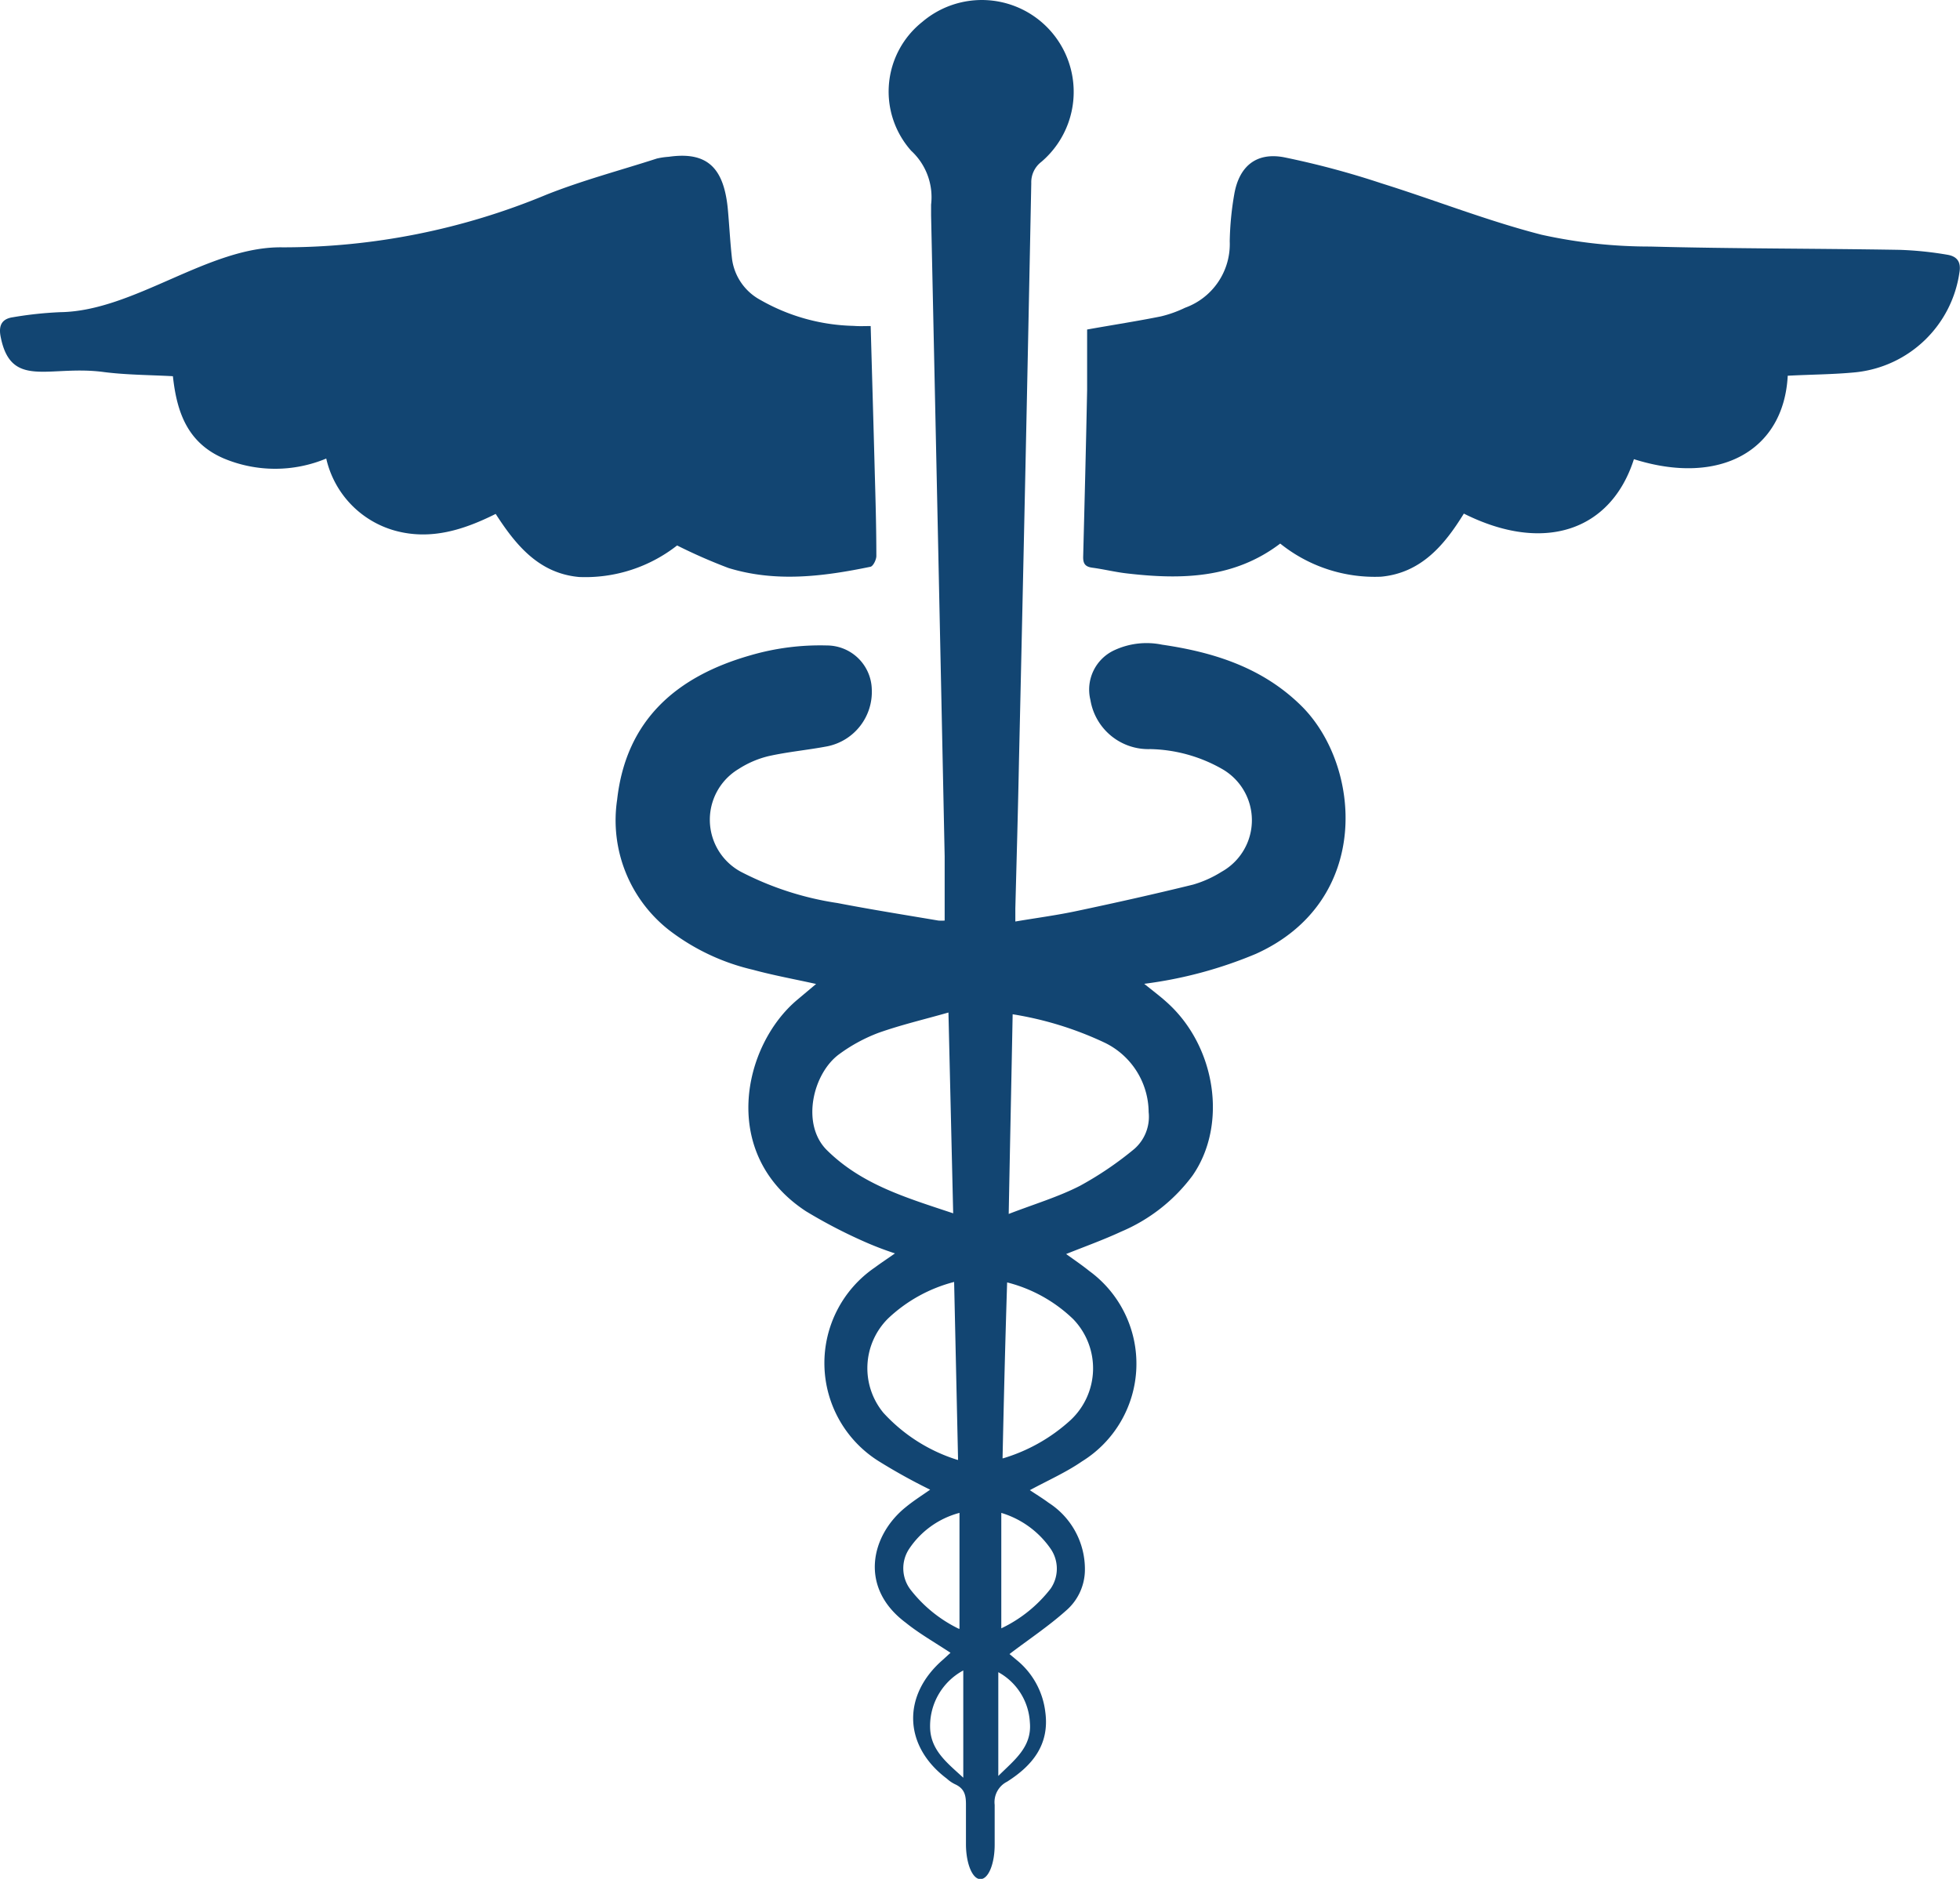 <svg id="Layer_5" data-name="Layer 5" xmlns="http://www.w3.org/2000/svg" viewBox="0 0 124.24 119.11"><defs><style>.cls-1{fill:#124572;}</style></defs><path class="cls-1" d="M68.13,121.67c-1-.66-2-1.23-2.84-1.91-3-2.24-2.19-5.56,0-7.32.51-.42,1.07-.77,1.55-1.11a36.74,36.74,0,0,1-3.25-1.8,7.34,7.34,0,0,1-.25-12.29c.39-.29.79-.55,1.27-.89a20.56,20.56,0,0,1-2-.77,32.22,32.22,0,0,1-3.64-1.9c-5.53-3.62-4-10.52-.55-13.41l1.19-1c-1.39-.31-2.72-.55-4-.9a13.85,13.85,0,0,1-5.34-2.53A8.84,8.84,0,0,1,47,67.58c.57-5.08,3.81-7.82,8.43-9.14a15.75,15.75,0,0,1,4.87-.63,2.85,2.85,0,0,1,2.84,2.77,3.52,3.52,0,0,1-2.8,3.62c-1.25.24-2.52.35-3.76.63a6.16,6.16,0,0,0-1.88.81,3.75,3.75,0,0,0,.11,6.5,19.54,19.54,0,0,0,6.16,2c2.12.41,4.26.75,6.39,1.11a2.65,2.65,0,0,0,.4,0c0-1.38,0-2.73,0-4.07q-.42-20.31-.86-40.63c0-.23,0-.46,0-.69a4,4,0,0,0-1.26-3.41,5.64,5.64,0,0,1,.7-8.17,5.82,5.82,0,0,1,7.55,8.87,1.63,1.63,0,0,0-.64,1.35q-.36,18.32-.78,36.65c-.06,3.11-.15,6.22-.23,9.33,0,.25,0,.5,0,.83,1.36-.23,2.65-.4,3.91-.67,2.46-.52,4.92-1.07,7.36-1.67a7.1,7.1,0,0,0,1.8-.81,3.74,3.74,0,0,0,.07-6.5,9.57,9.57,0,0,0-4.59-1.28A3.72,3.72,0,0,1,77,61.27a2.75,2.75,0,0,1,1.54-3.17,4.85,4.85,0,0,1,3-.34c3.29.48,6.35,1.45,8.8,3.85,3.85,3.77,4.55,12.41-2.85,15.75a27.08,27.08,0,0,1-7.08,1.9c.53.43,1,.78,1.42,1.16,3.13,2.79,3.88,7.78,1.64,11a10.92,10.92,0,0,1-4.52,3.55c-1.12.52-2.29.94-3.49,1.42.5.36,1,.7,1.46,1.07a7.28,7.28,0,0,1-.46,12.08c-1,.69-2.17,1.21-3.3,1.82.37.25.8.51,1.19.8a5,5,0,0,1,2.3,4.26A3.43,3.43,0,0,1,75.45,119c-1.12,1-2.36,1.82-3.58,2.75l.43.36a5,5,0,0,1,1.84,3.32c.28,2.07-.83,3.4-2.42,4.41a1.45,1.45,0,0,0-.79,1.47c0,.84,0,1.68,0,2.52,0,1.24-.4,2.17-.89,2.19s-.91-.9-.93-2.15c0-.86,0-1.73,0-2.6,0-.58-.1-1-.7-1.27a2.11,2.11,0,0,1-.51-.35c-2.75-2.06-2.86-5.28-.25-7.54ZM68,81.08c-1.58.45-3,.78-4.44,1.29a10.39,10.39,0,0,0-2.47,1.34c-1.68,1.21-2.46,4.45-.79,6.1,2.21,2.18,5,3,8,4Zm4.07.1c-.08,4.24-.17,8.36-.25,12.67,1.6-.62,3.12-1.07,4.51-1.78a21.59,21.59,0,0,0,3.45-2.34,2.71,2.71,0,0,0,.91-2.34A4.93,4.93,0,0,0,77.92,83,21.63,21.63,0,0,0,72,81.18Zm-3.46,28.26-.25-11.28a9.59,9.59,0,0,0-4.17,2.3,4.44,4.44,0,0,0-.31,6A10.66,10.66,0,0,0,68.57,109.44Zm2.86-.1a11,11,0,0,0,4.27-2.42,4.49,4.49,0,0,0,.17-6.4,9.32,9.32,0,0,0-4.19-2.33C71.6,101.94,71.51,105.61,71.43,109.34Zm-2.77,10.81V112.8a5.54,5.54,0,0,0-3.19,2.28,2.23,2.23,0,0,0,.08,2.58A8.67,8.67,0,0,0,68.66,120.15Zm2.65-7.36v7.33a8.65,8.65,0,0,0,3.13-2.52,2.23,2.23,0,0,0,0-2.52A5.85,5.85,0,0,0,71.31,112.79Zm-2.41,10a4,4,0,0,0-2.1,3.7c.07,1.41,1.13,2.2,2.1,3.1Zm2.22,6.69c1-1,2.15-1.83,2-3.41a3.86,3.86,0,0,0-2-3.17Z" transform="translate(-7.88 -16.89)"/><path class="cls-1" d="M63.07,37.56c.09,3.19.18,6.25.26,9.3.05,1.76.1,3.52.1,5.28,0,.23-.2.64-.37.68-3,.62-6,1-9,.08a33.87,33.87,0,0,1-3.26-1.43,9.44,9.44,0,0,1-6.21,2c-2.54-.23-4-2-5.29-4-2,1-4.09,1.68-6.35,1.07a6.16,6.16,0,0,1-4.39-4.58,8.42,8.42,0,0,1-6.48,0c-2.35-1-3-3-3.24-5.22-1.47-.08-2.92-.08-4.35-.26C11,40,8.55,41.62,7.91,38.18c-.13-.74.16-1.09.8-1.18a23.77,23.77,0,0,1,3-.32c4.69-.07,9.39-4.19,14.08-4.11a43.4,43.4,0,0,0,16.73-3.34c2.29-.91,4.68-1.54,7-2.29a4.68,4.68,0,0,1,.75-.11c2.44-.35,3.48.7,3.74,3.26.1,1.06.15,2.14.27,3.2a3.47,3.47,0,0,0,1.79,2.61A12.46,12.46,0,0,0,62,37.55C62.35,37.58,62.67,37.56,63.07,37.56Z" transform="translate(-7.88 -16.89)"/><path class="cls-1" d="M121.2,40.71c-.25,4.79-4.35,7-9.75,5.29-1.45,4.54-5.7,6-10.78,3.45-1.23,2-2.71,3.76-5.24,4a9.56,9.56,0,0,1-6.4-2.1c-2.92,2.22-6.25,2.29-9.65,1.9-.76-.08-1.51-.27-2.26-.37-.46-.06-.59-.27-.58-.7.09-3.52.18-7,.25-10.56,0-1.32,0-2.64,0-3.84,1.68-.3,3.18-.53,4.67-.83A7.51,7.51,0,0,0,83,36.4a4.29,4.29,0,0,0,2.83-4.21,19.2,19.2,0,0,1,.29-3c.31-1.76,1.39-2.66,3.15-2.33a54,54,0,0,1,6.17,1.65c3.39,1.06,6.72,2.38,10.15,3.26a31.78,31.78,0,0,0,6.9.75c5.27.14,10.55.12,15.83.21a22.21,22.21,0,0,1,3,.31c.6.1.89.44.76,1.15a7.42,7.42,0,0,1-6.56,6.3C124.12,40.63,122.69,40.63,121.2,40.71Z" transform="translate(-7.88 -16.89)"/></svg>